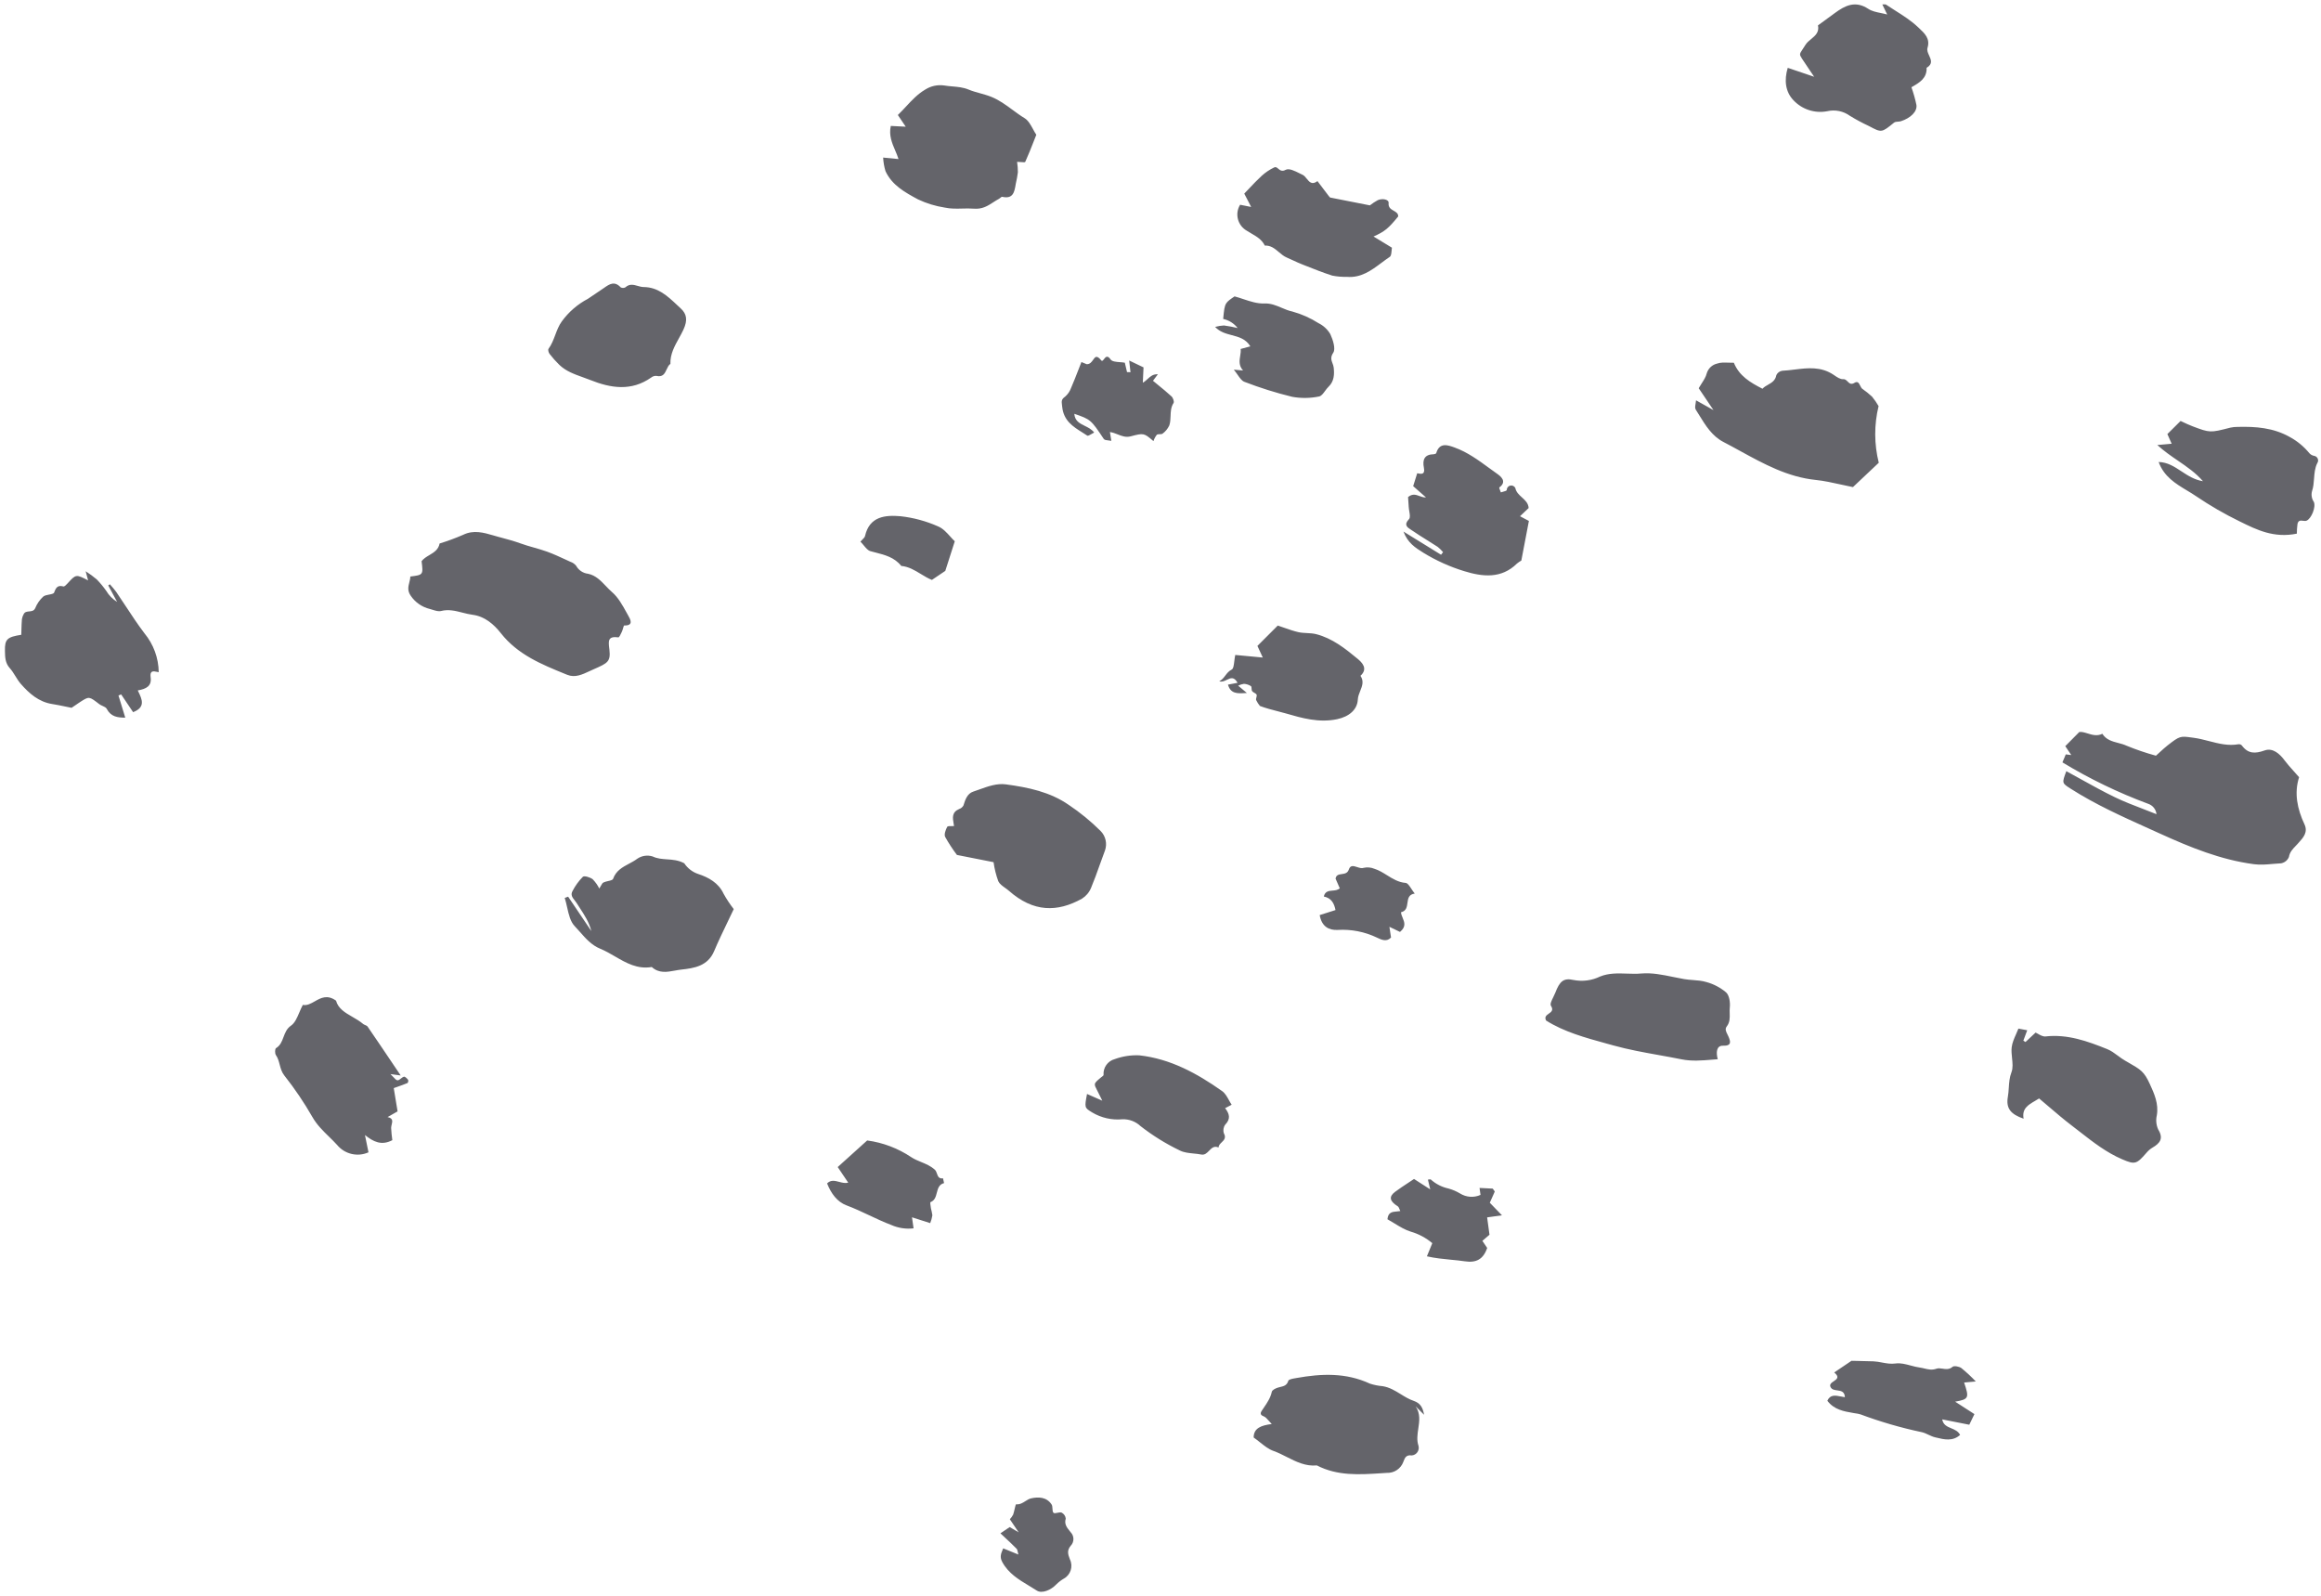 <svg width="176" height="121" viewBox="0 0 176 121" fill="none" xmlns="http://www.w3.org/2000/svg">
<path fill-rule="evenodd" clip-rule="evenodd" d="M1.625 47.749C1.622 47.871 1.618 47.998 1.613 48.133C0.557 48.3 0.355 48.462 0.375 49.343L0.376 49.4C0.385 49.824 0.394 50.275 0.735 50.653C0.901 50.836 1.033 51.05 1.165 51.263C1.291 51.467 1.417 51.671 1.572 51.849C2.215 52.585 2.936 53.223 3.957 53.383C4.286 53.435 4.611 53.502 4.949 53.572L4.949 53.572C5.105 53.605 5.263 53.638 5.425 53.67L5.757 53.447C5.797 53.419 5.836 53.392 5.876 53.365L5.876 53.365L5.876 53.365L5.876 53.365L5.876 53.365L5.876 53.365L5.876 53.365L5.876 53.365L5.876 53.365L5.876 53.365L5.876 53.365L5.876 53.365L5.876 53.365L5.876 53.365L5.876 53.364L5.876 53.364L5.877 53.364L5.877 53.364L5.877 53.364L5.877 53.364L5.877 53.364L5.877 53.364L5.877 53.364L5.877 53.364L5.877 53.364L5.877 53.364L5.877 53.364L5.877 53.364L5.877 53.364L5.877 53.364L5.877 53.364L5.877 53.364L5.877 53.364L5.877 53.364L5.877 53.364L5.877 53.364L5.877 53.364L5.877 53.364L5.877 53.364L5.877 53.364L5.877 53.364L5.877 53.364L5.877 53.364L5.877 53.364L5.877 53.364C5.957 53.309 6.037 53.254 6.118 53.203C6.757 52.798 6.758 52.8 7.512 53.379L7.529 53.392C7.6 53.446 7.689 53.487 7.777 53.526C7.911 53.587 8.04 53.645 8.093 53.747C8.407 54.351 8.922 54.417 9.499 54.416L9.255 53.621L8.984 52.737L9.186 52.653L10.094 54C11.057 53.628 10.767 53.022 10.497 52.456C10.48 52.421 10.463 52.386 10.447 52.351C11.102 52.239 11.515 52.015 11.423 51.357C11.35 50.827 11.631 50.886 11.918 50.946C11.958 50.955 11.997 50.963 12.036 50.97C12.023 49.895 11.642 48.855 10.957 48.024C10.451 47.358 9.99 46.658 9.53 45.958L9.53 45.958L9.53 45.958L9.53 45.958L9.53 45.958L9.53 45.958L9.53 45.958L9.53 45.958L9.53 45.958L9.53 45.958L9.53 45.958L9.53 45.958L9.53 45.958L9.53 45.958L9.53 45.958L9.529 45.958L9.529 45.957L9.529 45.957L9.529 45.957L9.529 45.957L9.529 45.957L9.529 45.957L9.529 45.957L9.529 45.957C9.292 45.597 9.056 45.237 8.813 44.882C8.661 44.681 8.5 44.488 8.33 44.303L8.209 44.392L8.881 45.64C8.545 45.433 8.263 45.148 8.06 44.808C7.843 44.499 7.602 44.208 7.34 43.937C7.073 43.71 6.791 43.503 6.496 43.316L6.681 44.008C5.762 43.535 5.761 43.535 5.124 44.236L5.119 44.241C5.032 44.337 4.889 44.487 4.811 44.468C4.378 44.356 4.251 44.532 4.107 44.927C4.073 45.019 3.91 45.05 3.73 45.084C3.564 45.115 3.385 45.149 3.279 45.236C3.014 45.479 2.806 45.779 2.671 46.113C2.574 46.327 2.391 46.344 2.212 46.361C2.047 46.377 1.886 46.392 1.801 46.56C1.731 46.68 1.684 46.812 1.662 46.949C1.641 47.206 1.633 47.463 1.625 47.749ZM31.951 43.485C31.841 43.624 31.596 43.655 31.114 43.716C31.113 43.866 31.077 44.011 31.039 44.158C30.96 44.471 30.879 44.791 31.144 45.17C31.485 45.675 32.002 46.033 32.593 46.175C32.66 46.192 32.729 46.214 32.798 46.236C33.022 46.306 33.252 46.378 33.446 46.329C34.014 46.184 34.541 46.318 35.067 46.453C35.322 46.518 35.578 46.583 35.837 46.616C36.757 46.734 37.45 47.338 37.978 48.01C39.26 49.64 41.066 50.375 42.871 51.11L43.017 51.169C43.602 51.406 44.148 51.151 44.703 50.891C44.797 50.847 44.892 50.803 44.988 50.761L45.035 50.74C46.07 50.283 46.314 50.176 46.212 49.266L46.2 49.166C46.134 48.594 46.091 48.222 46.892 48.327C46.953 48.335 47.05 48.126 47.126 47.964C47.139 47.936 47.151 47.909 47.163 47.884C47.194 47.819 47.221 47.726 47.245 47.641C47.279 47.526 47.307 47.426 47.337 47.426C48.072 47.449 47.794 46.955 47.655 46.708L47.648 46.695C47.601 46.611 47.554 46.527 47.507 46.441L47.507 46.441L47.507 46.441C47.197 45.879 46.875 45.296 46.411 44.897C46.248 44.757 46.096 44.597 45.942 44.436L45.942 44.436L45.942 44.436L45.942 44.436L45.942 44.436L45.942 44.436L45.942 44.436L45.942 44.435L45.942 44.435L45.942 44.435L45.942 44.435L45.942 44.435L45.941 44.435L45.941 44.435L45.941 44.435L45.941 44.435L45.941 44.435L45.941 44.435L45.941 44.435L45.941 44.435L45.941 44.435L45.941 44.435L45.941 44.435L45.941 44.435L45.941 44.435C45.556 44.031 45.166 43.622 44.592 43.506C44.209 43.463 43.871 43.234 43.686 42.895C43.57 42.755 43.417 42.651 43.245 42.595C43.136 42.545 43.027 42.495 42.918 42.444C42.446 42.226 41.973 42.007 41.486 41.83C41.158 41.712 40.823 41.616 40.488 41.52C40.145 41.423 39.803 41.325 39.468 41.203C38.997 41.031 38.51 40.9 38.03 40.771L38.03 40.771L38.029 40.77C37.934 40.745 37.839 40.719 37.745 40.694C37.636 40.664 37.527 40.632 37.418 40.6L37.418 40.6C36.678 40.385 35.914 40.163 35.119 40.553C34.537 40.805 33.941 41.025 33.335 41.212C33.249 41.679 32.904 41.885 32.561 42.09C32.34 42.221 32.12 42.352 31.969 42.552C32.034 43.081 32.066 43.341 31.951 43.485ZM174.749 62.51C174.201 61.341 173.952 60.137 174.339 58.933C174.191 58.763 174.053 58.609 173.924 58.465L173.924 58.464L173.923 58.463L173.922 58.463C173.665 58.176 173.442 57.927 173.244 57.662C172.855 57.138 172.337 56.688 171.728 56.902C171.002 57.158 170.472 57.166 169.997 56.524C169.933 56.456 169.842 56.422 169.75 56.431C168.972 56.573 168.24 56.384 167.508 56.194L167.507 56.194C167.126 56.095 166.744 55.996 166.356 55.945L166.203 55.924C165.334 55.806 165.288 55.799 164.364 56.522C164.179 56.667 164.004 56.827 163.804 57.01L163.686 57.118C163.621 57.177 163.554 57.238 163.483 57.301C162.724 57.095 161.978 56.841 161.25 56.541C161.053 56.449 160.837 56.392 160.621 56.335C160.165 56.216 159.708 56.096 159.42 55.64C159.023 55.837 158.642 55.719 158.295 55.611C158.07 55.542 157.86 55.476 157.67 55.506L156.609 56.578L157.063 57.252C156.838 57.224 156.707 57.208 156.647 57.201L156.393 57.808C158.453 59.056 160.626 60.106 162.882 60.944C163.235 61.056 163.488 61.367 163.526 61.736C163.177 61.595 162.835 61.464 162.499 61.335C161.759 61.051 161.05 60.779 160.369 60.449C159.496 60.027 158.646 59.556 157.794 59.084L157.794 59.083L157.793 59.083L157.793 59.083L157.792 59.082L157.791 59.082C157.424 58.879 157.057 58.675 156.688 58.475C156.35 59.376 156.352 59.378 156.993 59.787L157.022 59.806C158.89 60.998 160.905 61.906 162.913 62.811L162.913 62.811C163.219 62.949 163.524 63.086 163.829 63.225C166.092 64.253 168.404 65.197 170.914 65.528C171.404 65.593 171.871 65.551 172.337 65.508L172.337 65.508C172.549 65.489 172.761 65.47 172.974 65.461C173.239 65.413 173.462 65.235 173.565 64.987C173.633 64.608 173.845 64.388 174.072 64.151L174.116 64.105C174.159 64.06 174.203 64.013 174.247 63.964C174.274 63.933 174.302 63.902 174.331 63.87C174.649 63.519 175.027 63.102 174.749 62.51ZM140.508 36.935C140.187 36.871 139.876 36.803 139.572 36.735C138.926 36.592 138.311 36.456 137.689 36.392C135.564 36.174 133.761 35.185 131.957 34.197C131.533 33.964 131.109 33.731 130.68 33.509C129.829 33.066 129.34 32.274 128.857 31.491L128.857 31.49C128.767 31.344 128.677 31.198 128.585 31.055C128.516 30.948 128.546 30.778 128.576 30.602C128.591 30.519 128.606 30.434 128.61 30.355L128.639 30.371C129.029 30.59 129.398 30.798 129.932 31.097L128.812 29.437C128.885 29.307 128.963 29.186 129.039 29.069C129.204 28.813 129.356 28.577 129.418 28.318C129.528 27.941 129.832 27.654 130.214 27.567C130.468 27.476 130.76 27.487 131.065 27.499C131.201 27.504 131.339 27.51 131.478 27.506C131.881 28.503 132.714 29.002 133.649 29.477C133.759 29.349 133.911 29.263 134.066 29.175C134.342 29.018 134.627 28.856 134.7 28.442C134.783 28.265 134.95 28.142 135.143 28.113C135.452 28.098 135.763 28.06 136.074 28.022C137.077 27.9 138.082 27.777 139.033 28.416L139.097 28.459L139.097 28.459C139.308 28.603 139.554 28.77 139.763 28.75C139.91 28.736 140.006 28.832 140.102 28.927C140.234 29.059 140.364 29.19 140.626 29.028C140.872 28.875 140.963 29.057 141.056 29.242C141.102 29.335 141.149 29.429 141.216 29.481C141.476 29.661 141.723 29.859 141.955 30.074C142.14 30.3 142.307 30.541 142.452 30.794C142.108 32.203 142.113 33.677 142.466 35.088L140.508 36.935ZM78.401 10.682L78.4 10.684C78.188 11.224 77.979 11.755 77.744 12.274C77.725 12.316 77.589 12.304 77.417 12.289L77.417 12.289L77.416 12.289C77.325 12.281 77.224 12.273 77.125 12.271C77.165 12.533 77.185 12.797 77.185 13.062C77.148 13.351 77.096 13.639 77.029 13.923L77.016 14C76.92 14.558 76.825 15.111 75.999 14.923C75.959 14.914 75.909 14.955 75.858 14.999C75.825 15.027 75.792 15.055 75.759 15.072C75.606 15.153 75.462 15.246 75.32 15.338C74.9 15.61 74.487 15.878 73.832 15.822C73.552 15.799 73.265 15.806 72.974 15.814C72.53 15.825 72.079 15.837 71.636 15.739C70.937 15.631 70.257 15.423 69.616 15.121C68.626 14.586 67.649 14.055 67.147 12.98C67.046 12.645 66.986 12.298 66.968 11.948L68.134 12.061C68.067 11.844 67.976 11.631 67.884 11.416L67.884 11.416C67.641 10.848 67.392 10.264 67.548 9.549L68.681 9.607L68.083 8.72C68.302 8.511 68.505 8.292 68.706 8.076C69.148 7.6 69.58 7.135 70.15 6.798C70.577 6.522 71.09 6.409 71.595 6.481C71.804 6.517 72.015 6.535 72.226 6.553C72.634 6.589 73.044 6.624 73.448 6.792C73.727 6.908 74.021 6.99 74.318 7.072C74.608 7.153 74.901 7.234 75.185 7.349C75.776 7.59 76.277 7.959 76.777 8.327C77.076 8.548 77.375 8.768 77.693 8.96C77.972 9.129 78.153 9.462 78.333 9.791C78.413 9.94 78.494 10.088 78.583 10.22C78.522 10.372 78.463 10.524 78.403 10.675L78.401 10.682ZM44.841 70.6L43.081 67.99L42.823 68.087C42.895 68.311 42.949 68.552 43.004 68.792L43.004 68.793L43.004 68.793C43.127 69.34 43.251 69.887 43.583 70.23C43.722 70.374 43.855 70.526 43.991 70.679L43.991 70.679C44.419 71.167 44.861 71.67 45.517 71.939C45.903 72.097 46.27 72.31 46.637 72.523C47.487 73.016 48.335 73.508 49.424 73.324C49.965 73.819 50.58 73.706 51.171 73.597C51.33 73.568 51.486 73.539 51.64 73.522C52.631 73.415 53.667 73.262 54.15 72.124C54.471 71.367 54.828 70.626 55.181 69.892C55.335 69.571 55.489 69.252 55.639 68.933C55.354 68.567 55.098 68.18 54.872 67.775C54.485 66.934 53.709 66.522 52.958 66.275C52.519 66.132 52.141 65.843 51.886 65.457C51.443 65.219 51.004 65.189 50.579 65.159C50.203 65.133 49.837 65.108 49.488 64.941C49.093 64.818 48.665 64.881 48.325 65.113C48.134 65.258 47.917 65.374 47.7 65.49L47.7 65.49L47.7 65.49L47.7 65.49L47.7 65.49L47.7 65.49L47.7 65.49L47.7 65.49L47.7 65.49L47.7 65.49L47.7 65.49L47.7 65.49L47.7 65.49L47.7 65.49L47.699 65.49L47.699 65.49L47.699 65.49L47.699 65.49L47.699 65.49L47.699 65.49L47.699 65.49C47.207 65.753 46.71 66.018 46.491 66.635C46.458 66.729 46.29 66.767 46.109 66.808L46.109 66.808C45.984 66.837 45.853 66.866 45.756 66.917C45.681 66.956 45.632 67.046 45.567 67.164C45.532 67.227 45.493 67.298 45.444 67.374C45.314 67.112 45.144 66.872 44.94 66.664C44.739 66.518 44.308 66.383 44.197 66.485C43.881 66.803 43.617 67.169 43.412 67.568C43.247 67.858 43.417 68.071 43.583 68.278C43.632 68.34 43.68 68.401 43.719 68.463C43.797 68.587 43.878 68.71 43.958 68.832L43.958 68.833C44.316 69.38 44.675 69.928 44.841 70.6ZM75.341 65.375L72.563 64.826C72.234 64.391 71.936 63.934 71.671 63.458C71.576 63.267 71.708 62.924 71.825 62.696C71.856 62.636 72.006 62.638 72.157 62.64C72.222 62.64 72.288 62.641 72.343 62.637C72.334 62.569 72.322 62.499 72.31 62.429C72.239 62.016 72.164 61.584 72.737 61.342C72.873 61.297 72.987 61.203 73.057 61.078C73.191 60.638 73.347 60.175 73.796 60.026C73.95 59.975 74.104 59.92 74.259 59.864C74.919 59.626 75.593 59.382 76.277 59.475C77.949 59.701 79.624 60.042 81.05 61.036C81.913 61.614 82.719 62.275 83.456 63.008C83.841 63.395 83.972 63.967 83.793 64.48C83.654 64.845 83.523 65.213 83.392 65.581L83.391 65.582L83.391 65.582L83.391 65.582L83.391 65.582L83.391 65.582L83.391 65.583L83.391 65.583L83.391 65.583L83.391 65.583L83.391 65.583L83.391 65.584L83.391 65.584L83.391 65.584L83.391 65.584L83.391 65.584L83.39 65.585L83.39 65.585L83.39 65.585L83.39 65.585C83.182 66.171 82.973 66.756 82.733 67.328C82.593 67.666 82.351 67.951 82.041 68.145C80.182 69.177 78.369 69.189 76.504 67.543C76.415 67.465 76.314 67.393 76.213 67.321C76.006 67.173 75.799 67.026 75.702 66.825C75.53 66.356 75.409 65.87 75.341 65.375ZM107.351 106.642L107.988 107.277C107.897 106.774 107.738 106.401 107.195 106.219C106.848 106.103 106.536 105.911 106.222 105.717L106.222 105.717C105.798 105.456 105.37 105.192 104.846 105.108C104.518 105.082 104.194 105.017 103.881 104.915C102.057 104.069 100.197 104.151 98.308 104.489L98.265 104.497L98.234 104.502C98.016 104.539 97.725 104.589 97.692 104.698C97.587 105.051 97.345 105.107 97.089 105.167C97.028 105.181 96.966 105.196 96.905 105.215C96.728 105.269 96.469 105.397 96.44 105.534C96.341 105.997 96.091 106.363 95.84 106.731L95.84 106.732C95.785 106.811 95.731 106.891 95.678 106.972C95.612 107.072 95.498 107.275 95.807 107.385C95.958 107.439 96.079 107.579 96.218 107.738C96.285 107.816 96.356 107.898 96.436 107.977C95.645 108.079 95.067 108.278 95.064 108.999C95.233 109.117 95.393 109.244 95.549 109.369L95.549 109.369L95.549 109.369L95.549 109.369L95.549 109.369L95.549 109.369L95.549 109.369L95.549 109.369L95.549 109.369L95.549 109.369L95.549 109.369L95.549 109.369L95.55 109.369L95.55 109.369L95.55 109.369L95.55 109.369L95.55 109.369L95.55 109.369L95.55 109.37C95.884 109.635 96.201 109.888 96.562 110.016C96.909 110.139 97.242 110.307 97.575 110.476C98.287 110.836 99.001 111.197 99.855 111.115C101.422 111.925 103.077 111.817 104.737 111.709L104.738 111.709L104.739 111.709C104.878 111.7 105.018 111.691 105.158 111.682C105.718 111.706 106.228 111.365 106.418 110.837C106.422 110.827 106.426 110.818 106.43 110.808L106.438 110.788L106.447 110.764C106.529 110.553 106.628 110.297 107.049 110.359C107.221 110.347 107.379 110.258 107.478 110.117C107.577 109.976 107.609 109.798 107.564 109.631C107.418 109.206 107.483 108.767 107.548 108.327C107.633 107.759 107.717 107.188 107.351 106.642ZM143.104 1.099L142.734 0.336C142.781 0.338 142.822 0.335 142.859 0.333C142.927 0.329 142.98 0.326 143.014 0.349C143.238 0.5 143.467 0.644 143.695 0.789L143.695 0.789C144.306 1.175 144.917 1.562 145.449 2.066L145.526 2.138C145.961 2.546 146.374 2.935 146.163 3.627C146.105 3.817 146.195 4.015 146.286 4.213C146.432 4.533 146.579 4.854 146.093 5.142C146.125 5.938 145.546 6.269 144.986 6.59L144.943 6.615C145.099 7.052 145.226 7.5 145.321 7.954C145.395 8.453 144.887 8.951 144.146 9.191C144.077 9.213 143.998 9.219 143.921 9.224C143.807 9.233 143.697 9.24 143.624 9.299L143.599 9.32C142.679 10.065 142.677 10.067 141.724 9.559C141.231 9.33 140.751 9.073 140.287 8.789C139.789 8.425 139.16 8.295 138.562 8.432C137.618 8.616 136.644 8.298 135.986 7.59C135.388 6.958 135.279 6.082 135.564 5.143L136.072 5.315L136.086 5.32L136.184 5.353L136.22 5.365L136.229 5.368L136.235 5.37L136.259 5.378C136.643 5.509 137.061 5.65 137.567 5.822C137.442 5.636 137.329 5.469 137.224 5.316L137.221 5.311L137.218 5.307L137.216 5.303L137.213 5.299L137.211 5.296C136.992 4.974 136.812 4.71 136.64 4.442C136.434 4.123 136.454 4.093 136.688 3.74C136.748 3.65 136.822 3.54 136.909 3.398C137.013 3.229 137.175 3.096 137.336 2.963C137.65 2.703 137.964 2.444 137.857 1.924L139.131 0.992C139.914 0.417 140.688 0.024 141.671 0.671C141.938 0.848 142.274 0.917 142.623 0.988C142.783 1.021 142.945 1.054 143.104 1.099ZM25.564 86.817C26.144 87.517 27.118 87.746 27.942 87.375L27.674 86.065C28.318 86.582 28.934 86.883 29.75 86.454C29.705 86.146 29.675 85.836 29.66 85.525C29.66 85.444 29.681 85.357 29.702 85.27C29.76 85.027 29.817 84.79 29.389 84.704L30.148 84.271C30.067 83.78 29.959 83.123 29.858 82.507C29.947 82.475 30.034 82.444 30.119 82.414L30.12 82.414L30.12 82.414C30.392 82.317 30.65 82.226 30.902 82.12C30.947 82.102 30.98 81.922 30.943 81.874C30.863 81.771 30.71 81.62 30.63 81.643C30.55 81.665 30.474 81.725 30.4 81.782C30.312 81.852 30.227 81.919 30.142 81.914C30.046 81.909 29.956 81.809 29.832 81.674C29.768 81.604 29.695 81.524 29.607 81.442L30.385 81.548C30.196 81.269 30.011 80.994 29.828 80.723L29.828 80.723L29.828 80.722C29.158 79.728 28.522 78.783 27.877 77.845C27.838 77.788 27.766 77.757 27.692 77.725C27.634 77.701 27.576 77.676 27.531 77.638C27.286 77.43 27.002 77.266 26.724 77.105C26.174 76.788 25.646 76.483 25.481 75.875C24.816 75.393 24.328 75.668 23.869 75.928C23.568 76.098 23.279 76.261 22.962 76.198C22.862 76.382 22.779 76.579 22.698 76.77C22.523 77.182 22.357 77.57 22.064 77.771C21.742 77.991 21.619 78.317 21.498 78.637C21.376 78.963 21.256 79.283 20.929 79.476C20.846 79.526 20.835 79.879 20.921 80.002C21.076 80.224 21.142 80.474 21.208 80.727C21.283 81.009 21.358 81.294 21.559 81.549C22.347 82.545 23.059 83.598 23.691 84.701C24.024 85.287 24.49 85.743 24.953 86.195C25.162 86.399 25.37 86.602 25.564 86.817ZM154.329 83.468L154.329 83.468L154.328 83.469C153.79 83.782 153.307 84.063 153.449 84.826C152.483 84.493 152.098 84.053 152.255 83.165C152.295 82.939 152.31 82.712 152.325 82.483C152.35 82.092 152.376 81.698 152.529 81.3C152.651 80.982 152.611 80.607 152.572 80.227C152.543 79.948 152.513 79.666 152.546 79.401C152.588 79.067 152.731 78.746 152.873 78.425C152.937 78.282 153.001 78.139 153.055 77.995L153.723 78.12L153.429 78.908L153.59 79.012L154.359 78.295C154.405 78.314 154.461 78.347 154.525 78.384C154.693 78.482 154.912 78.61 155.114 78.588C156.782 78.401 158.295 78.949 159.79 79.55C160.081 79.667 160.341 79.859 160.601 80.053L160.601 80.053C160.781 80.186 160.96 80.319 161.151 80.428L161.337 80.534C162.337 81.106 162.584 81.246 163.019 82.193C163.352 82.917 163.702 83.692 163.551 84.568C163.467 84.925 163.502 85.3 163.652 85.637C164.082 86.332 163.785 86.69 163.218 87.022C163.057 87.118 162.913 87.24 162.791 87.383C162.015 88.28 161.899 88.32 160.932 87.907C159.739 87.398 158.728 86.61 157.718 85.824L157.718 85.824C157.515 85.666 157.312 85.508 157.108 85.352C156.509 84.896 155.936 84.407 155.371 83.924L155.37 83.923C155.121 83.71 154.873 83.498 154.624 83.291C154.527 83.353 154.427 83.411 154.329 83.468ZM129.831 80.35C129.973 80.338 130.115 80.326 130.257 80.316C130.112 79.803 130.16 79.276 130.652 79.292C131.355 79.317 131.207 78.934 131.079 78.621C131.055 78.56 131.024 78.499 130.993 78.439C130.887 78.231 130.783 78.028 130.939 77.829C131.181 77.519 131.171 77.176 131.162 76.838C131.157 76.692 131.153 76.547 131.169 76.406C131.212 76.026 131.139 75.481 130.893 75.253C130.455 74.882 129.941 74.612 129.388 74.463C129.066 74.365 128.723 74.338 128.379 74.312C128.153 74.295 127.926 74.278 127.705 74.24C127.424 74.192 127.143 74.134 126.863 74.076C126.068 73.912 125.273 73.747 124.452 73.817C124.091 73.849 123.727 73.837 123.363 73.824L123.363 73.824C122.678 73.801 121.994 73.778 121.336 74.044C120.709 74.35 119.999 74.442 119.313 74.307C118.55 74.131 118.261 74.433 117.941 75.268C117.902 75.369 117.847 75.481 117.791 75.594C117.659 75.861 117.524 76.132 117.607 76.261C117.823 76.596 117.633 76.728 117.444 76.861C117.27 76.983 117.097 77.104 117.24 77.382C118.599 78.242 120.203 78.682 121.799 79.121C121.981 79.171 122.164 79.221 122.346 79.272C123.479 79.587 124.641 79.796 125.804 80.005L125.804 80.005C126.37 80.106 126.936 80.208 127.499 80.322C128.28 80.48 129.049 80.415 129.831 80.35ZM169.863 39.55L169.863 39.55L169.814 39.526C168.679 38.973 167.585 38.339 166.538 37.631C166.312 37.476 166.074 37.333 165.835 37.189C164.975 36.672 164.098 36.144 163.688 35.032C164.359 35.044 164.875 35.383 165.41 35.734C165.898 36.054 166.4 36.385 167.05 36.487C166.492 35.847 165.84 35.401 165.163 34.938C164.642 34.582 164.107 34.216 163.588 33.744L164.677 33.647C164.572 33.41 164.461 33.161 164.351 32.913L165.352 31.92C165.419 31.95 165.494 31.986 165.576 32.024L165.576 32.024L165.577 32.025C165.778 32.119 166.014 32.231 166.257 32.322C167.581 32.822 167.593 32.819 169.098 32.434L169.135 32.425C169.311 32.387 169.491 32.368 169.672 32.37C171.047 32.333 172.388 32.431 173.635 33.137C174.205 33.447 174.71 33.865 175.121 34.368C175.213 34.469 175.335 34.538 175.47 34.563C175.593 34.579 175.7 34.658 175.751 34.772C175.801 34.886 175.788 35.018 175.716 35.12C175.531 35.493 175.502 35.894 175.472 36.293C175.448 36.617 175.424 36.94 175.318 37.247C175.245 37.522 175.294 37.816 175.454 38.052C175.637 38.435 175.263 39.343 174.898 39.483C174.823 39.511 174.731 39.5 174.64 39.488C174.457 39.465 174.273 39.442 174.216 39.739C174.184 39.979 174.168 40.222 174.168 40.464C172.429 40.818 171.132 40.177 169.863 39.55ZM115.261 39.143L115.916 38.523C115.893 38.153 115.651 37.934 115.408 37.715C115.188 37.516 114.967 37.316 114.906 37.002C114.833 36.858 114.673 36.783 114.517 36.821C114.362 36.858 114.254 36.997 114.255 37.157C114.244 37.216 114.112 37.251 113.979 37.285C113.918 37.301 113.857 37.317 113.808 37.335C113.795 37.294 113.775 37.244 113.755 37.194C113.713 37.086 113.67 36.978 113.694 36.96C114.319 36.501 113.765 36.092 113.523 35.922C113.32 35.779 113.119 35.632 112.917 35.485C112.096 34.885 111.27 34.282 110.306 33.934L110.293 33.929C109.793 33.748 109.156 33.517 108.909 34.358C108.895 34.401 108.789 34.441 108.725 34.443C108.022 34.453 107.85 34.845 107.973 35.466C108.081 36.009 107.76 35.944 107.51 35.893L107.466 35.885L107.16 36.862L108.132 37.716C107.952 37.729 107.791 37.669 107.634 37.611C107.366 37.512 107.106 37.416 106.772 37.69L106.785 37.873L106.785 37.873L106.785 37.874L106.785 37.875L106.785 37.876L106.785 37.877C106.798 38.055 106.812 38.254 106.824 38.453C106.829 38.55 106.848 38.66 106.866 38.769C106.907 39.011 106.948 39.254 106.846 39.36C106.424 39.801 106.719 39.991 106.986 40.162C107.021 40.184 107.055 40.206 107.087 40.229C107.457 40.484 107.839 40.723 108.221 40.961C108.489 41.128 108.758 41.296 109.022 41.469C109.17 41.588 109.306 41.722 109.427 41.868L109.274 42.064C108.361 41.501 107.449 40.938 106.424 40.306C106.75 41.168 107.309 41.523 107.923 41.905C108.897 42.505 109.943 42.977 111.035 43.31C112.418 43.735 113.843 43.901 115.028 42.734C115.132 42.647 115.243 42.571 115.361 42.505L115.935 39.501L115.261 39.143ZM94.037 15.526L94.875 15.692L94.681 15.317C94.569 15.1 94.463 14.896 94.351 14.681C94.478 14.551 94.604 14.417 94.732 14.281C95.034 13.962 95.341 13.636 95.671 13.334C95.957 13.073 96.282 12.856 96.633 12.69C96.744 12.637 96.829 12.709 96.925 12.79C97.057 12.902 97.211 13.031 97.485 12.88C97.738 12.739 98.162 12.951 98.548 13.144L98.549 13.145L98.549 13.145L98.55 13.145C98.63 13.185 98.707 13.224 98.782 13.259C98.896 13.312 98.99 13.428 99.084 13.546C99.284 13.794 99.489 14.048 99.902 13.733L100.767 14.874C100.786 14.899 100.809 14.922 100.831 14.946L100.85 14.966L100.86 14.977L103.876 15.572C104.063 15.426 104.262 15.295 104.47 15.18C104.802 15.026 105.327 15.107 105.298 15.397C105.264 15.741 105.48 15.864 105.685 15.981C105.863 16.082 106.032 16.179 106.024 16.412C105.279 17.325 105.006 17.554 104.155 17.933C104.625 18.219 105.035 18.468 105.549 18.782C105.537 18.841 105.531 18.917 105.524 18.998C105.509 19.19 105.493 19.406 105.381 19.48C105.168 19.621 104.961 19.776 104.754 19.931L104.753 19.931C103.985 20.505 103.213 21.081 102.136 20.993C101.764 21.002 101.392 20.97 101.026 20.898C100.351 20.684 99.691 20.422 99.031 20.16L98.82 20.077L98.695 20.027C98.475 19.94 98.26 19.84 98.044 19.74C97.887 19.667 97.731 19.595 97.572 19.527C97.351 19.433 97.165 19.275 96.978 19.117C96.672 18.857 96.365 18.598 95.907 18.62C95.691 18.17 95.304 17.945 94.909 17.715L94.909 17.715C94.787 17.645 94.665 17.574 94.547 17.496C94.212 17.307 93.968 16.99 93.872 16.618C93.775 16.246 93.835 15.851 94.037 15.526ZM45.695 21.905L44.58 22.658C43.796 23.07 43.119 23.657 42.599 24.374C42.376 24.679 42.241 25.037 42.105 25.397C41.967 25.763 41.827 26.131 41.593 26.451C41.54 26.524 41.599 26.738 41.673 26.833C41.901 27.128 42.149 27.407 42.416 27.667C42.918 28.148 43.546 28.372 44.176 28.597C44.365 28.665 44.555 28.732 44.741 28.807C46.331 29.444 47.879 29.681 49.385 28.623C49.492 28.537 49.628 28.493 49.766 28.5C50.271 28.619 50.41 28.316 50.549 28.015C50.625 27.85 50.7 27.686 50.836 27.591C50.812 26.856 51.154 26.24 51.487 25.64C51.605 25.427 51.722 25.216 51.821 25.002C52.159 24.275 52.077 23.805 51.617 23.383C51.526 23.299 51.435 23.214 51.343 23.128C50.629 22.457 49.901 21.772 48.802 21.765C48.655 21.764 48.507 21.721 48.359 21.679C48.048 21.59 47.737 21.501 47.425 21.786C47.315 21.849 47.179 21.85 47.066 21.788C46.593 21.28 46.206 21.55 45.816 21.822C45.776 21.85 45.736 21.878 45.695 21.905ZM82.429 82.951C82.794 83.112 83.063 83.23 83.585 83.46C83.497 83.281 83.432 83.149 83.38 83.043L83.379 83.043L83.379 83.042C83.297 82.875 83.249 82.778 83.199 82.682L83.198 82.68C83.073 82.444 83.006 82.316 83.024 82.201C83.046 82.066 83.185 81.95 83.488 81.697L83.49 81.695C83.508 81.68 83.529 81.665 83.551 81.649C83.615 81.602 83.683 81.552 83.682 81.507C83.64 80.951 83.999 80.447 84.535 80.307C85.127 80.09 85.757 79.993 86.389 80.021C88.743 80.28 90.771 81.388 92.673 82.733C92.896 82.89 93.042 83.154 93.188 83.417C93.255 83.538 93.322 83.659 93.396 83.768L92.9 84.028C93.224 84.444 93.344 84.832 92.907 85.278C92.767 85.47 92.731 85.719 92.811 85.944C92.991 86.277 92.814 86.449 92.639 86.618C92.521 86.733 92.404 86.847 92.402 87.009C92.07 86.861 91.88 87.056 91.689 87.252C91.522 87.423 91.355 87.596 91.091 87.542C90.901 87.504 90.703 87.484 90.505 87.465L90.504 87.465C90.137 87.428 89.772 87.392 89.466 87.236C88.41 86.729 87.412 86.11 86.487 85.389C86.115 85.037 85.616 84.849 85.105 84.87C84.312 84.944 83.514 84.763 82.826 84.356L82.803 84.341C82.235 83.994 82.231 83.992 82.429 82.951ZM95.253 53.083C95.329 53.244 95.425 53.394 95.54 53.53C95.986 53.699 96.43 53.813 96.864 53.925C97.071 53.979 97.276 54.031 97.478 54.089C98.729 54.452 100.015 54.823 101.395 54.532C102.316 54.338 102.927 53.799 102.963 53.036C102.974 52.818 103.058 52.607 103.142 52.398C103.293 52.023 103.442 51.651 103.164 51.242C103.761 50.702 103.278 50.228 102.941 49.949C101.999 49.168 101.02 48.395 99.801 48.084C99.576 48.027 99.341 48.015 99.105 48.003L99.105 48.003C98.887 47.992 98.669 47.981 98.46 47.934C98.112 47.856 97.774 47.738 97.409 47.61L97.409 47.61C97.244 47.552 97.073 47.492 96.892 47.433L95.349 48.976L95.441 49.175L95.502 49.308L95.503 49.31C95.581 49.48 95.659 49.651 95.756 49.858L93.669 49.662C93.636 49.813 93.616 49.974 93.598 50.127C93.561 50.436 93.528 50.708 93.394 50.774C93.175 50.883 93.047 51.051 92.919 51.219C92.793 51.385 92.668 51.55 92.457 51.658C92.658 51.728 92.846 51.637 93.028 51.549C93.31 51.413 93.575 51.285 93.844 51.775L93.116 51.912C93.313 52.614 93.841 52.585 94.388 52.555L94.389 52.555C94.443 52.552 94.497 52.549 94.55 52.546C94.345 52.376 94.141 52.204 93.888 51.992C94.026 51.92 94.175 51.873 94.329 51.852C94.517 51.864 94.699 51.923 94.857 52.025C94.898 52.054 94.902 52.129 94.907 52.207C94.911 52.279 94.915 52.355 94.948 52.404C94.985 52.459 95.051 52.496 95.116 52.532C95.188 52.573 95.258 52.612 95.286 52.673C95.312 52.728 95.292 52.803 95.272 52.879C95.252 52.952 95.233 53.026 95.253 53.083ZM94.077 26.461L94.814 26.262C94.465 25.693 93.941 25.555 93.41 25.415C92.958 25.296 92.501 25.176 92.142 24.788C92.361 24.727 92.586 24.69 92.812 24.679C93.161 24.726 93.507 24.791 93.848 24.874C93.576 24.521 93.188 24.277 92.753 24.184C92.817 23.51 92.845 23.214 92.989 22.995C93.102 22.823 93.287 22.697 93.616 22.474C93.837 22.532 94.061 22.606 94.287 22.682C94.808 22.855 95.338 23.032 95.859 23.01C96.362 22.989 96.775 23.164 97.186 23.339C97.45 23.451 97.712 23.563 97.997 23.621C98.7 23.815 99.37 24.113 99.986 24.506C100.356 24.688 100.665 24.975 100.875 25.331C101.076 25.764 101.298 26.451 101.099 26.747C100.869 27.088 100.955 27.314 101.042 27.546L101.042 27.546L101.042 27.546L101.042 27.546L101.042 27.546L101.042 27.546L101.042 27.546L101.042 27.546C101.08 27.647 101.119 27.749 101.132 27.861C101.192 28.37 101.173 28.918 100.738 29.329C100.646 29.416 100.562 29.531 100.479 29.644C100.334 29.842 100.193 30.035 100.019 30.064C99.347 30.203 98.654 30.211 97.978 30.087C96.751 29.787 95.545 29.408 94.366 28.953C94.169 28.88 94.023 28.67 93.85 28.423L93.85 28.423L93.85 28.422C93.763 28.297 93.668 28.162 93.558 28.03L94.261 28.092C93.923 27.72 93.985 27.341 94.043 26.982C94.072 26.802 94.101 26.627 94.077 26.461ZM148.938 104.83L149.823 104.751C149.48 104.387 149.113 104.047 148.725 103.732C148.553 103.614 148.175 103.54 148.062 103.64C147.814 103.859 147.547 103.818 147.298 103.78C147.137 103.756 146.984 103.733 146.849 103.781C146.506 103.906 146.219 103.837 145.932 103.768C145.821 103.741 145.709 103.714 145.595 103.699C145.363 103.668 145.129 103.606 144.896 103.544C144.502 103.439 144.111 103.334 143.741 103.387C143.371 103.439 143.037 103.375 142.707 103.313C142.493 103.273 142.282 103.233 142.063 103.224C141.678 103.21 141.293 103.202 140.908 103.195L140.908 103.194L140.908 103.194L140.908 103.194L140.907 103.194L140.906 103.194L140.905 103.194L140.706 103.19C140.603 103.188 140.5 103.186 140.397 103.184L139.088 104.067C139.515 104.42 139.286 104.575 139.055 104.732C138.874 104.854 138.692 104.977 138.822 105.197C138.92 105.373 139.118 105.399 139.317 105.426C139.594 105.463 139.874 105.501 139.898 105.943C139.796 105.931 139.692 105.91 139.589 105.889C139.181 105.807 138.786 105.727 138.567 106.211C139.074 106.891 139.814 107.018 140.555 107.144L140.661 107.162C140.806 107.178 140.95 107.208 141.09 107.249C142.594 107.81 144.136 108.258 145.705 108.59C145.889 108.627 146.063 108.709 146.237 108.791C146.399 108.867 146.561 108.942 146.73 108.983L146.801 109C147.425 109.152 148.071 109.309 148.633 108.803C148.491 108.522 148.227 108.411 147.968 108.303C147.656 108.173 147.352 108.046 147.276 107.625L149.33 108.031L149.719 107.225L148.258 106.282C149.3 106.098 149.331 106.002 148.938 104.83ZM86.659 29.02C86.808 28.934 86.923 28.829 87.031 28.729C87.24 28.537 87.429 28.364 87.802 28.377L87.429 28.874C87.556 28.98 87.685 29.085 87.814 29.189L87.814 29.19L87.814 29.19L87.815 29.19L87.815 29.19C88.162 29.473 88.509 29.756 88.836 30.058C88.951 30.164 89.054 30.459 88.991 30.555C88.788 30.867 88.775 31.211 88.763 31.55C88.754 31.791 88.745 32.029 88.669 32.254C88.556 32.502 88.382 32.716 88.163 32.877C88.113 32.92 88.027 32.922 87.941 32.923C87.856 32.925 87.77 32.926 87.72 32.968C87.607 33.111 87.521 33.274 87.466 33.448L87.416 33.405C86.761 32.849 86.727 32.82 85.746 33.084C85.373 33.184 85.066 33.062 84.755 32.939C84.566 32.863 84.375 32.787 84.166 32.761L84.234 33.192L84.271 33.427C84.204 33.412 84.128 33.404 84.054 33.396C83.9 33.38 83.754 33.365 83.701 33.286C82.73 31.833 82.707 31.801 81.464 31.377C81.506 31.921 81.872 32.102 82.26 32.293C82.517 32.42 82.784 32.551 82.971 32.797C82.908 32.826 82.839 32.867 82.772 32.907C82.632 32.99 82.501 33.068 82.446 33.031C82.325 32.95 82.201 32.872 82.078 32.794C81.365 32.348 80.658 31.905 80.547 30.857C80.542 30.808 80.537 30.763 80.531 30.721C80.495 30.431 80.476 30.279 80.767 30.076C80.972 29.899 81.127 29.672 81.218 29.417C81.411 28.973 81.587 28.522 81.77 28.049L81.77 28.049L81.771 28.048C81.847 27.853 81.924 27.654 82.004 27.451L82.404 27.616C82.656 27.621 82.784 27.437 82.894 27.279C83.045 27.064 83.161 26.897 83.51 27.33C83.576 27.412 83.637 27.332 83.71 27.237C83.827 27.085 83.973 26.894 84.218 27.257C84.325 27.415 84.632 27.439 84.928 27.461L84.928 27.461L84.928 27.461C85.059 27.471 85.187 27.481 85.295 27.502C85.327 27.639 85.358 27.772 85.389 27.903L85.462 28.216C85.549 28.218 85.636 28.22 85.724 28.221L85.687 27.895L85.625 27.335C85.956 27.494 86.188 27.605 86.421 27.717L86.713 27.857C86.697 28.216 86.678 28.618 86.659 29.02ZM69.156 92.302L70.537 92.744C70.614 92.553 70.669 92.353 70.701 92.149C70.675 91.971 70.639 91.795 70.592 91.621L70.588 91.594L70.588 91.593C70.562 91.429 70.52 91.167 70.561 91.152C70.885 91.032 70.962 90.735 71.039 90.439C71.121 90.121 71.203 89.805 71.588 89.709C71.568 89.587 71.541 89.466 71.508 89.347C71.191 89.395 71.119 89.19 71.047 88.988C71.009 88.881 70.972 88.775 70.899 88.707C70.587 88.413 70.216 88.261 69.849 88.11C69.59 88.003 69.332 87.897 69.099 87.743C68.096 87.07 66.952 86.636 65.758 86.476L63.523 88.492L64.321 89.676C64.087 89.736 63.855 89.675 63.63 89.615C63.306 89.53 62.998 89.449 62.718 89.734C63.024 90.501 63.481 91.132 64.195 91.399C64.786 91.62 65.355 91.887 65.923 92.155C66.471 92.413 67.019 92.67 67.584 92.885C68.116 93.119 68.7 93.207 69.275 93.14L69.156 92.302ZM107.225 89.396L108.454 90.186L108.278 89.444C108.287 89.443 108.296 89.443 108.305 89.442C108.322 89.44 108.339 89.437 108.357 89.434C108.415 89.425 108.472 89.415 108.5 89.439C108.88 89.779 109.342 90.014 109.839 90.121C110.149 90.206 110.445 90.334 110.721 90.499C111.188 90.79 111.767 90.829 112.266 90.604C112.237 90.394 112.207 90.177 112.193 90.076L113.192 90.127C113.232 90.187 113.266 90.232 113.292 90.266C113.331 90.317 113.35 90.343 113.344 90.358C113.247 90.588 113.144 90.815 113.046 91.03L112.97 91.198C113.252 91.49 113.509 91.756 113.893 92.152L112.768 92.308L112.865 93.02L112.947 93.625L112.408 94.087L112.772 94.627C112.474 95.494 111.935 95.768 111.083 95.64C110.731 95.587 110.376 95.553 110.017 95.519L110.016 95.519C109.428 95.462 108.826 95.404 108.201 95.261L108.611 94.264C108.135 93.862 107.579 93.564 106.98 93.391C106.539 93.255 106.131 93.005 105.731 92.759L105.73 92.759C105.557 92.653 105.384 92.547 105.21 92.451C105.256 91.915 105.578 91.888 105.917 91.86C106.006 91.853 106.097 91.845 106.185 91.828C106.162 91.786 106.144 91.739 106.126 91.694C106.088 91.599 106.052 91.507 105.986 91.465C105.373 91.08 105.295 90.739 105.793 90.368C106.117 90.127 106.455 89.905 106.788 89.686C106.935 89.589 107.081 89.493 107.225 89.396ZM77.223 117.873L76.072 117.405C76.058 117.439 76.044 117.473 76.03 117.506L76.029 117.509L76.029 117.51C75.905 117.804 75.797 118.063 76.002 118.442C76.47 119.304 77.249 119.772 78.026 120.238L78.026 120.239L78.026 120.239C78.226 120.359 78.426 120.478 78.62 120.605C79.009 120.859 79.693 120.567 80.101 120.137C80.269 119.969 80.457 119.824 80.661 119.704C81.185 119.423 81.392 118.777 81.131 118.239C80.973 117.843 80.901 117.555 81.191 117.21C81.468 116.925 81.466 116.469 81.188 116.182C81.163 116.15 81.138 116.119 81.112 116.087C80.903 115.828 80.688 115.561 80.816 115.15C80.795 114.955 80.678 114.783 80.503 114.694C80.415 114.66 80.292 114.686 80.177 114.71C80.055 114.736 79.942 114.76 79.888 114.709C79.82 114.647 79.814 114.524 79.807 114.396C79.801 114.28 79.795 114.159 79.741 114.077C79.362 113.503 78.739 113.489 78.179 113.616C78.029 113.65 77.896 113.736 77.758 113.824C77.552 113.956 77.337 114.093 77.049 114.065C77.023 114.063 76.986 114.222 76.942 114.41L76.942 114.411L76.942 114.411C76.907 114.561 76.868 114.729 76.827 114.847C76.759 114.975 76.674 115.093 76.576 115.198L77.246 116.192C76.89 115.983 76.711 115.878 76.565 115.791L75.862 116.265C75.982 116.379 76.1 116.489 76.214 116.595L76.214 116.595C76.523 116.883 76.81 117.152 77.086 117.432C77.137 117.483 77.154 117.567 77.177 117.677C77.189 117.735 77.202 117.801 77.223 117.873ZM100.072 69.386L101.271 69.006C101.17 68.504 100.964 68.095 100.383 67.978C100.479 67.579 100.756 67.555 101.043 67.53C101.24 67.513 101.442 67.495 101.594 67.355L101.275 66.623C101.32 66.337 101.527 66.308 101.745 66.278C101.961 66.247 102.188 66.215 102.28 65.932C102.396 65.581 102.644 65.661 102.909 65.746C103.083 65.803 103.265 65.862 103.421 65.801C103.685 65.744 103.959 65.769 104.209 65.872C104.557 65.978 104.866 66.171 105.176 66.364C105.606 66.632 106.04 66.903 106.587 66.947C106.737 66.959 106.873 67.165 107.028 67.401C107.105 67.518 107.187 67.643 107.279 67.755C106.815 67.818 106.771 68.14 106.726 68.464C106.683 68.772 106.64 69.081 106.238 69.171C106.244 69.31 106.302 69.449 106.361 69.592C106.497 69.922 106.64 70.268 106.161 70.664L105.358 70.276L105.418 70.674L105.481 71.086C105.15 71.445 104.745 71.251 104.458 71.115L104.418 71.096C103.487 70.65 102.459 70.449 101.431 70.512C100.78 70.546 100.221 70.264 100.072 69.386ZM71.681 43.288L72.4 41.043C72.29 40.941 72.179 40.818 72.065 40.691C71.797 40.393 71.508 40.072 71.148 39.92C70.237 39.514 69.269 39.252 68.279 39.143C67.138 39.046 65.933 39.144 65.595 40.643C65.573 40.739 65.489 40.821 65.394 40.913C65.345 40.961 65.293 41.012 65.245 41.069C65.34 41.163 65.424 41.266 65.505 41.363C65.67 41.562 65.818 41.741 66 41.791C66.123 41.825 66.247 41.857 66.37 41.889C67.103 42.077 67.827 42.262 68.341 42.912C68.906 42.963 69.367 43.244 69.825 43.523C70.1 43.69 70.373 43.857 70.666 43.972L71.681 43.288Z" fill="#64646A"/>
</svg>
